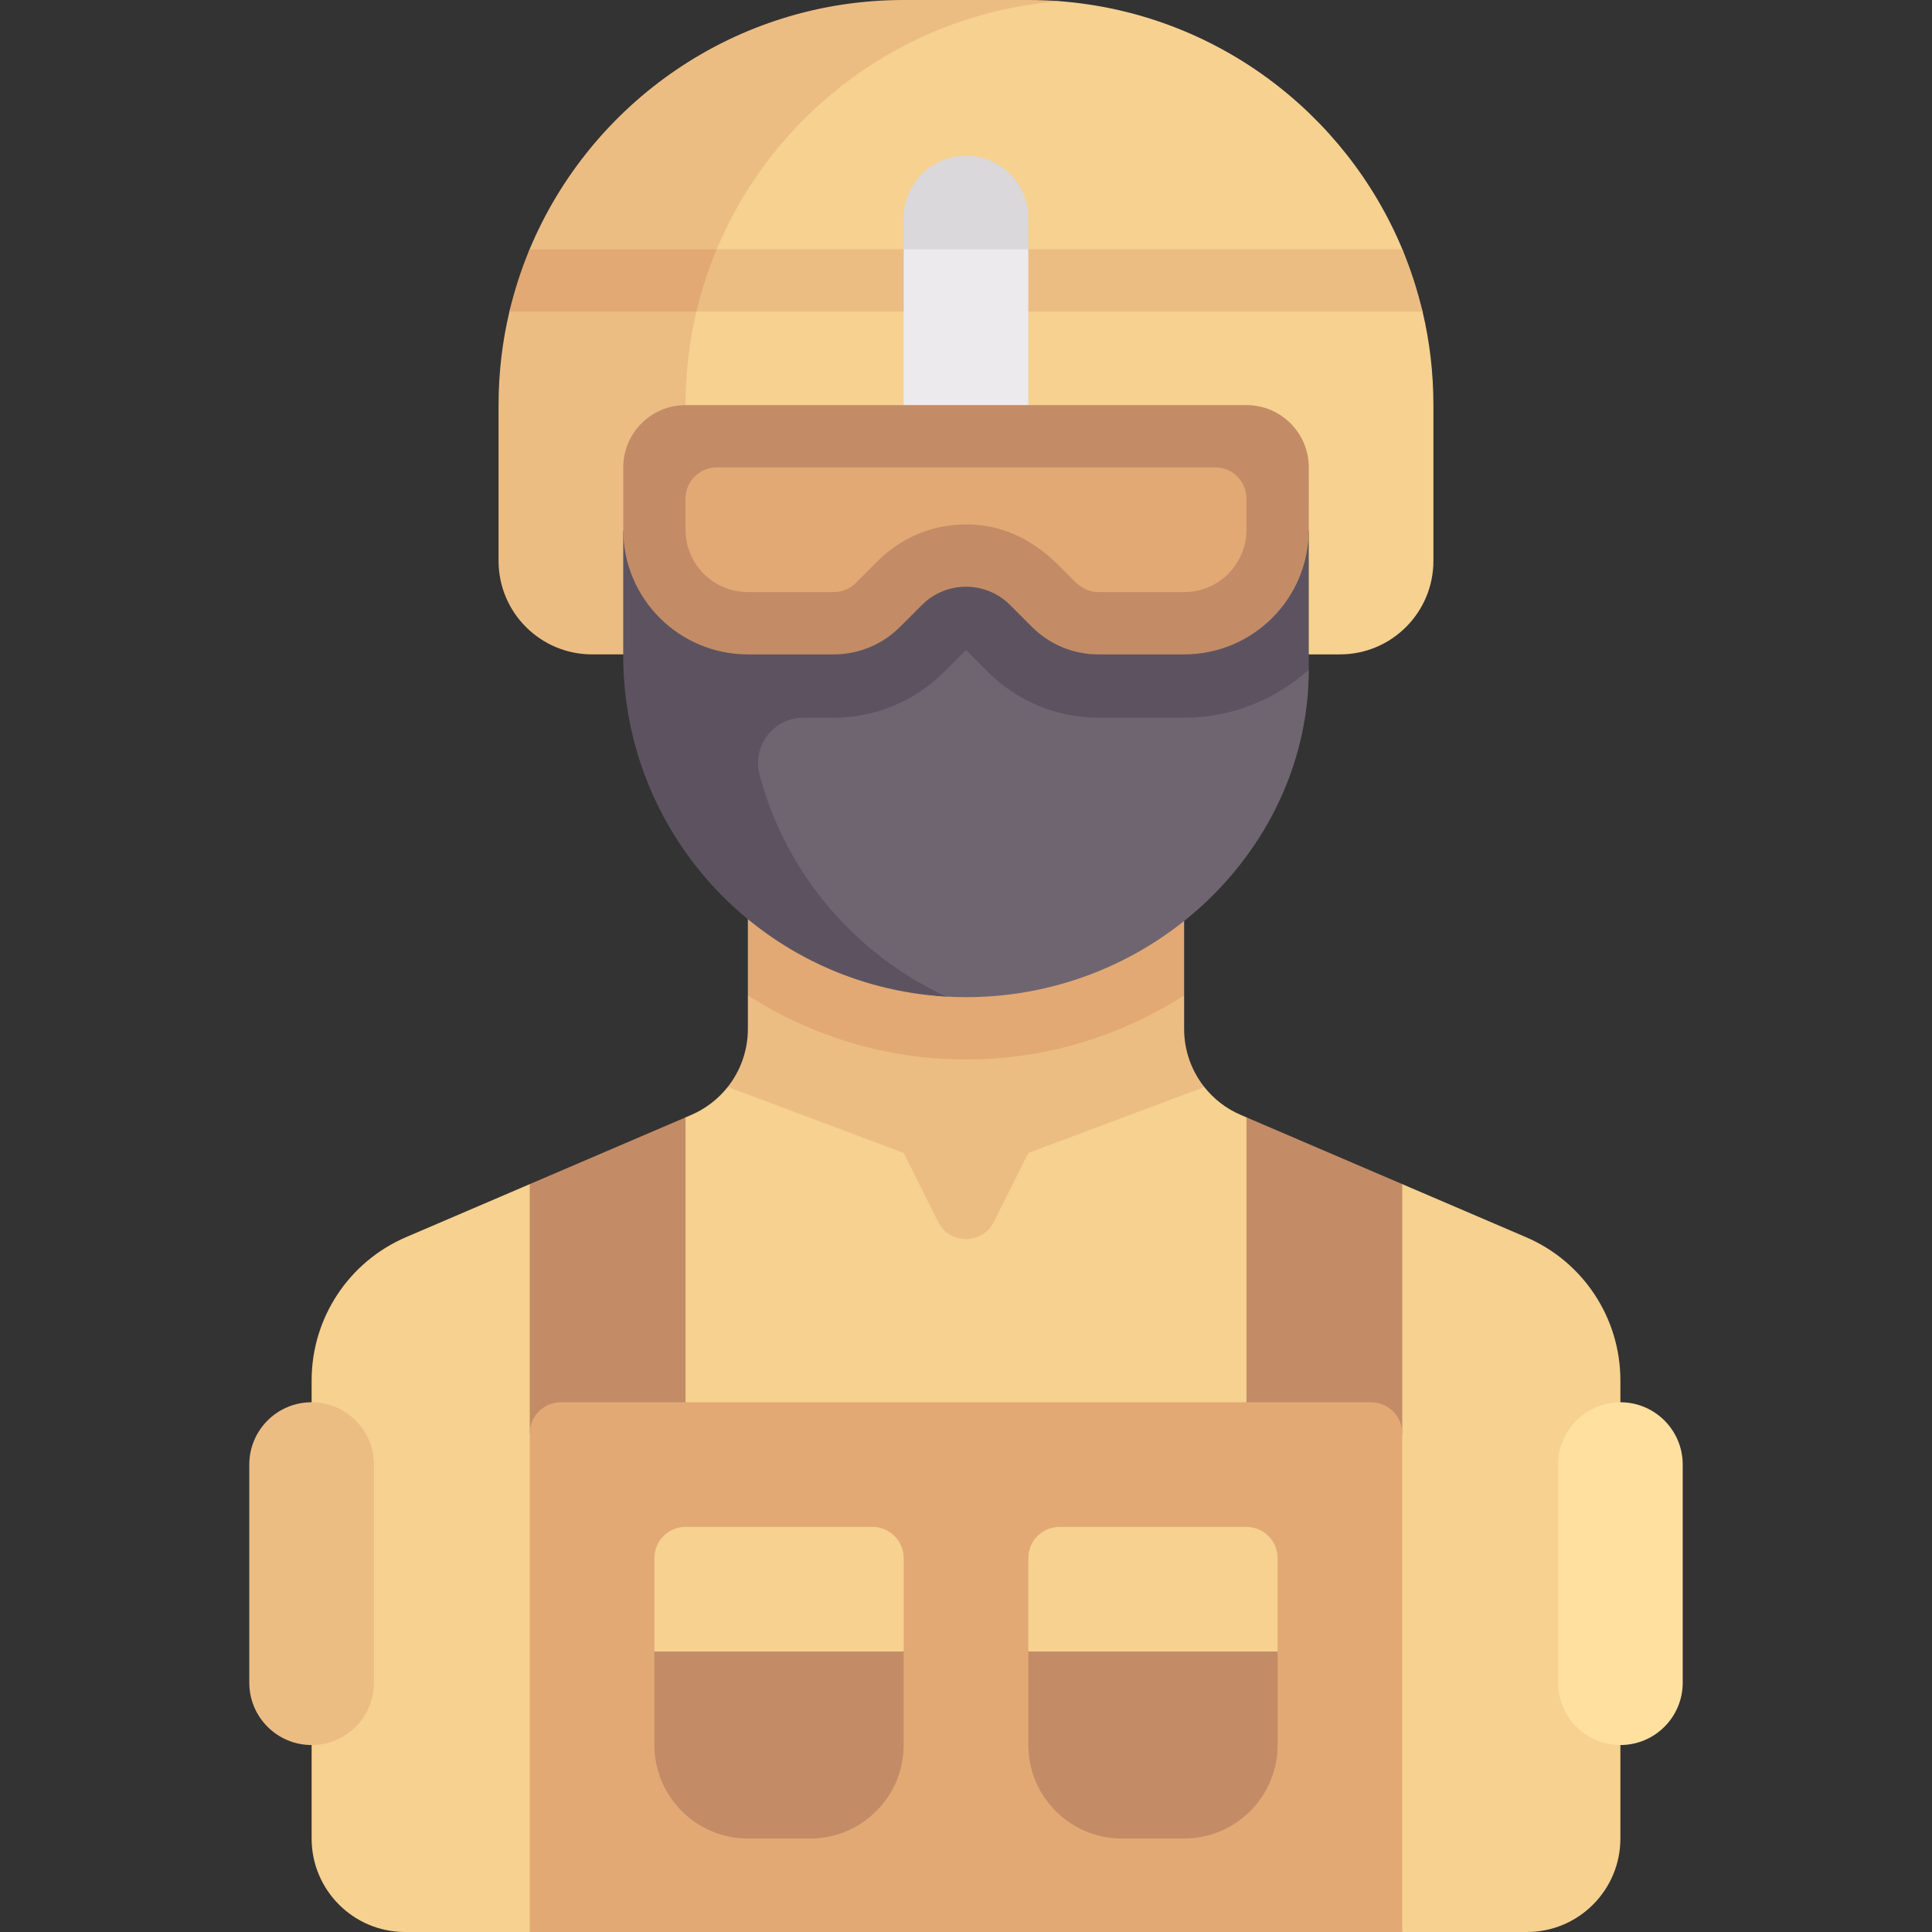 <svg id="Capa_1" enable-background="new 0 0 512.001 512.001" height="512" viewBox="0 0 512.001 512.001" width="512" xmlns="http://www.w3.org/2000/svg"><rect x="0" y="0" width="512.001" height="512.001" fill="#333333" stroke="none"/><g><path d="m376.999 82.581-5.355-16.516c-15.156-36.342-49.714-62.57-90.735-65.741-2.769-.214-5.568.177-8.392.177h-33.032c-59.29 0-90.839 47.564-90.839 106.855v41.29c0 13.683 11.092 24.774 24.774 24.774h173.42 8.258c13.682 0 24.774-11.092 24.774-24.774v-41.29c0-8.526-.994-16.821-2.873-24.775z" fill="#f6d190"/><path d="m371.64 66.064h-181.702c15.215-36.369 49.901-62.607 90.968-65.741-2.735-.209-5.605-.323-8.393-.323h-33.032c-44.659 0-82.949 27.27-99.128 66.066l-5.355 16.515c-1.878 7.953-2.873 16.247-2.873 24.774v41.29c0 13.683 11.092 24.774 24.774 24.774h8.258 16.516v-66.064c0-8.528 1.004-16.821 2.89-24.774h192.427c-1.343-5.684-3.141-11.223-5.35-16.517z" fill="#ecbd83"/><path d="m256.001 41.292c-9.121 0-16.516 7.394-16.516 16.516v8.258l16.516 16.516 16.516-16.516v-8.258c0-9.122-7.395-16.516-16.516-16.516z" fill="#dad8db"/><path d="m239.485 66.066h33.032v49.548h-33.032z" fill="#eceaec"/><path d="m135.001 82.582 49.564-.001c1.348-5.69 3.158-11.219 5.373-16.516l-49.584.001c-2.209 5.294-4.009 10.833-5.353 16.516z" fill="#e2a975"/><path d="m319.16 288.079c-3.397-4.291-5.353-9.678-5.353-15.381v-8.91h-115.613v8.91c0 5.691-1.948 11.069-5.332 15.355l19.139 54.949h87z" fill="#ecbd83"/><path d="m404.395 327.857-32.782-14.049-23.175-2.369-18.115-15.327-1.501-.643c-3.867-1.657-7.156-4.224-9.662-7.39l-46.643 17.471-9.13 18.26c-3.043 6.087-11.729 6.087-14.772 0l-9.13-18.26-46.623-17.497c-2.506 3.165-5.815 5.759-9.683 7.416l-1.501.643-20.344 18.723-20.946-1.027-32.781 14.049c-15.182 6.507-25.025 21.434-25.025 37.952v121.419c0 13.682 11.092 24.774 24.774 24.774h33.032l23.113-12.5h183l25.113 12.5h33.033c13.682 0 24.774-11.092 24.774-24.774v-121.42c-.001-16.517-9.844-31.445-25.026-37.951z" fill="#f6d190"/><path d="m181.678 296.112-41.29 17.696v66.064h41.29z" fill="#c38c66"/><path d="m330.323 296.112 41.291 17.696v66.064h-41.291z" fill="#c38c66"/><path d="m371.614 512.001h-231.226v-132.129c0-4.561 3.697-8.258 8.258-8.258h214.71c4.561 0 8.258 3.697 8.258 8.258z" fill="#e2a975"/><path d="m198.194 263.788c16.697 10.704 36.501 16.988 57.806 16.988s41.109-6.284 57.806-16.988v-32.56h-115.612z" fill="#e2a975"/><path d="m190.667 140.389v33.032c0 9.247 12.367 87.979 60.1 90.69 1.732.098 3.477.148 5.233.148 50.169 0 90.839-39.925 90.839-86.781l-42.839-37.09h-113.333z" fill="#6f6571"/><path d="m165.162 140.651v33.032c0 48.415 37.868 87.722 85.606 90.428-24.143-11.233-42.488-32.572-49.471-58.737-2.042-7.653 3.679-15.175 11.6-15.175h8.067c10.95 0 21.452-4.35 29.195-12.092l5.841-5.841 5.842 5.841c7.743 7.742 18.244 12.092 29.194 12.092h22.771c12.696 0 24.256-4.84 33.033-12.72v-36.828z" fill="#5d5360"/><path d="m214.71 487.227h-16.516c-13.682 0-24.774-11.092-24.774-24.774v-24.774c0-4.561 3.697-8.258 8.258-8.258h49.548c4.561 0 8.258 3.697 8.258 8.258v24.774c.001 13.682-11.091 24.774-24.774 24.774z" fill="#c38c66"/><path d="m82.581 462.453c-9.122 0-16.516-7.395-16.516-16.516v-57.807c0-9.122 7.395-16.516 16.516-16.516 9.122 0 16.516 7.395 16.516 16.516v57.806c0 9.123-7.394 16.517-16.516 16.517z" fill="#ecbd83"/><path d="m429.42 462.453c9.122 0 16.516-7.395 16.516-16.516v-57.807c0-9.122-7.395-16.516-16.516-16.516-9.122 0-16.516 7.395-16.516 16.516v57.806c0 9.123 7.394 16.517 16.516 16.517z" fill="#ffe09f"/><path d="m346.839 140.389c0 18.243-14.789 33.032-33.032 33.032h-22.77c-6.571 0-12.872-2.61-17.518-7.256l-5.839-5.839c-6.45-6.45-16.907-6.45-23.357 0l-5.839 5.839c-4.646 4.646-10.947 7.256-17.518 7.256h-22.77c-18.243 0-33.032-14.789-33.032-33.032v-16.516c0-9.122 7.395-16.516 16.516-16.516h148.645c9.122 0 16.516 7.395 16.516 16.516z" fill="#c38c66"/><path d="m189.936 123.872c-4.561 0-8.258 3.697-8.258 8.258v8.258c0 9.122 7.395 16.516 16.516 16.516h22.771c2.19 0 4.291-.87 5.839-2.419l5.839-5.839c7.244-7.244 17.261-10.709 27.656-9.405 7.614.956 14.55 4.895 19.976 10.321l4.286 4.286c2.19 2.19 4.286 3.056 6.475 3.056h22.771c9.122 0 16.516-7.395 16.516-16.516v-8.258c0-4.561-3.697-8.258-8.258-8.258z" fill="#e2a975"/><path d="m231.227 404.647h-49.548c-4.561 0-8.258 3.697-8.258 8.258v24.774h66.065v-24.774c-.001-4.561-3.699-8.258-8.259-8.258z" fill="#f6d190"/><path d="m313.807 487.227h-16.516c-13.682 0-24.774-11.092-24.774-24.774v-24.774c0-4.561 3.697-8.258 8.258-8.258h49.548c4.561 0 8.258 3.697 8.258 8.258v24.774c0 13.682-11.091 24.774-24.774 24.774z" fill="#c38c66"/><path d="m330.323 404.647h-49.548c-4.561 0-8.258 3.697-8.258 8.258v24.774h66.065v-24.774c0-4.561-3.698-8.258-8.259-8.258z" fill="#f6d190"/></g></svg>